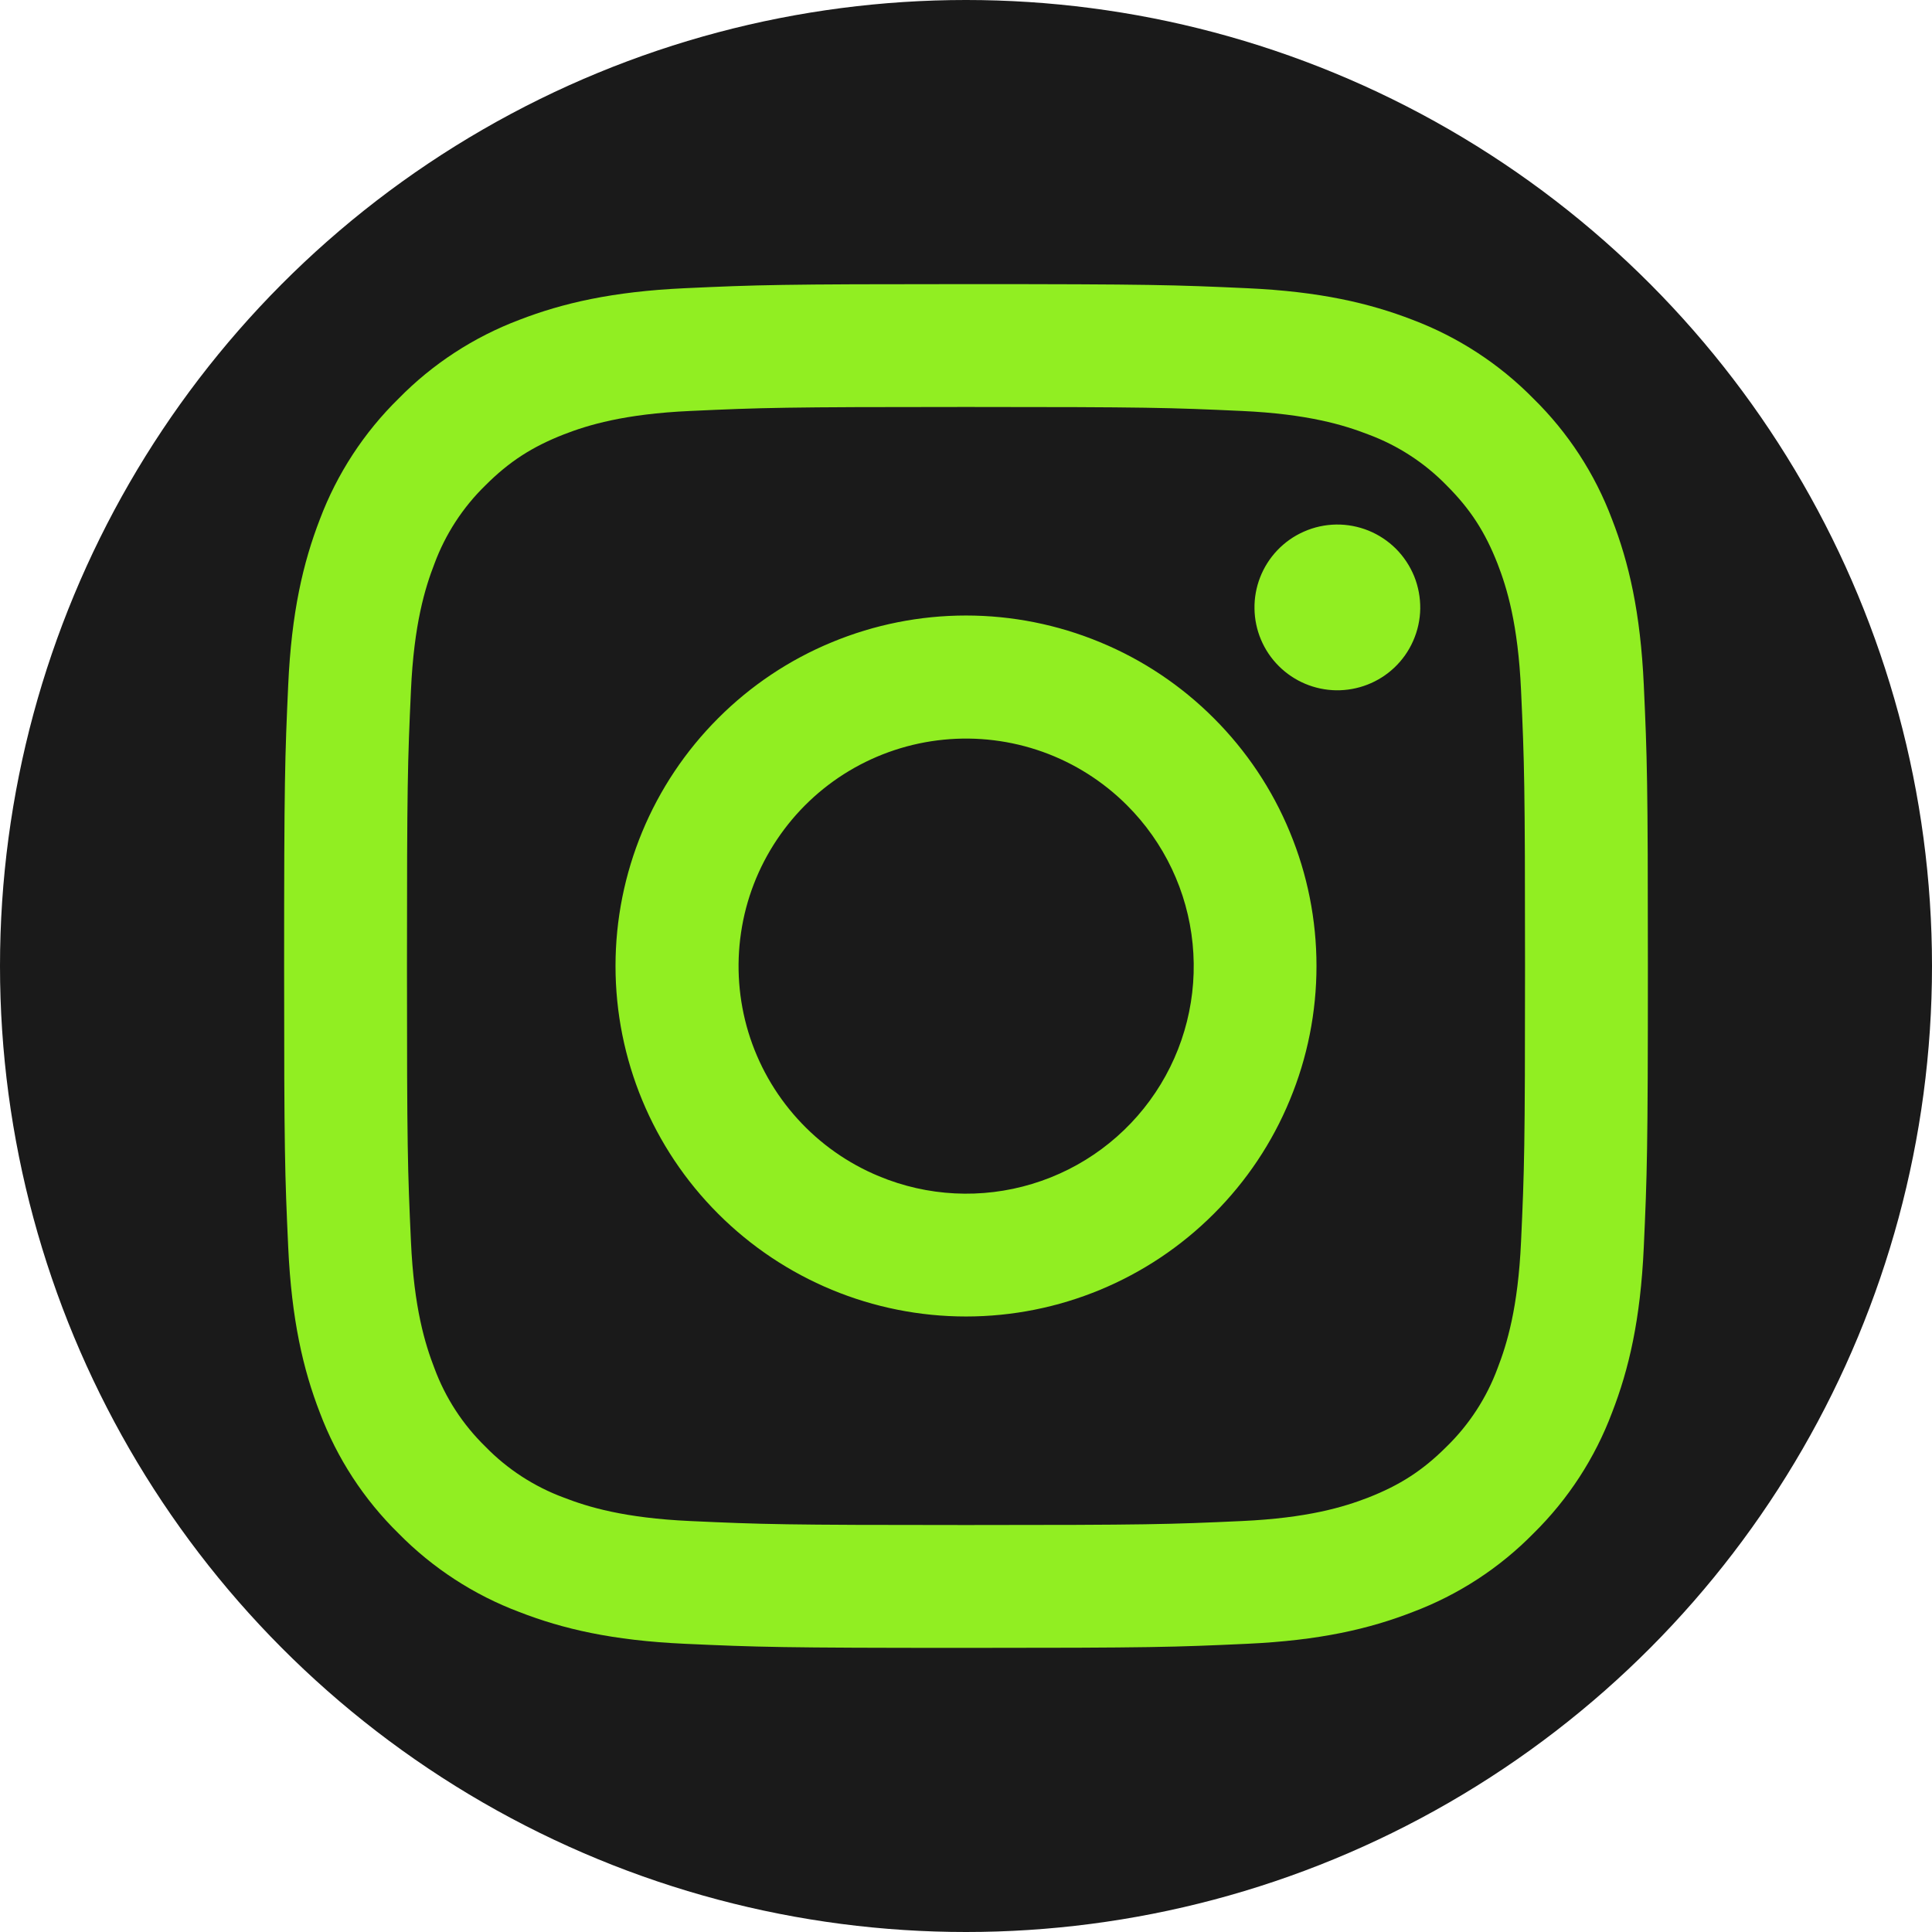 <svg width="34" height="34" viewBox="0 0 34 34" fill="none" xmlns="http://www.w3.org/2000/svg">
<circle cx="17" cy="17" r="17" fill="#1A1A1A"/>
<path fill-rule="evenodd" clip-rule="evenodd" d="M12.053 5.072C13.332 5.013 13.74 5 17 5C20.26 5 20.668 5.014 21.946 5.072C23.225 5.13 24.098 5.334 24.861 5.629C25.661 5.932 26.386 6.404 26.986 7.015C27.597 7.614 28.068 8.338 28.369 9.139C28.666 9.903 28.869 10.775 28.928 12.052C28.987 13.334 29 13.742 29 17C29 20.26 28.986 20.668 28.928 21.947C28.87 23.224 28.666 24.096 28.369 24.86C28.068 25.661 27.596 26.386 26.986 26.986C26.386 27.597 25.661 28.068 24.861 28.369C24.098 28.666 23.225 28.869 21.948 28.928C20.668 28.987 20.26 29 17 29C13.74 29 13.332 28.986 12.053 28.928C10.776 28.87 9.904 28.666 9.14 28.369C8.339 28.068 7.614 27.596 7.014 26.986C6.403 26.387 5.931 25.662 5.629 24.861C5.334 24.098 5.131 23.225 5.072 21.948C5.013 20.666 5 20.259 5 17C5 13.74 5.014 13.332 5.072 12.054C5.13 10.775 5.334 9.903 5.629 9.139C5.931 8.338 6.404 7.613 7.015 7.014C7.614 6.403 8.339 5.931 9.139 5.629C9.903 5.334 10.775 5.131 12.052 5.072H12.053ZM21.849 7.232C20.584 7.174 20.204 7.162 17 7.162C13.796 7.162 13.416 7.174 12.151 7.232C10.98 7.285 10.345 7.481 9.922 7.645C9.363 7.864 8.962 8.122 8.542 8.542C8.144 8.93 7.838 9.401 7.645 9.922C7.481 10.345 7.285 10.98 7.232 12.151C7.174 13.416 7.162 13.796 7.162 17C7.162 20.204 7.174 20.584 7.232 21.849C7.285 23.02 7.481 23.654 7.645 24.078C7.837 24.598 8.144 25.07 8.542 25.458C8.929 25.856 9.402 26.163 9.922 26.355C10.345 26.519 10.98 26.715 12.151 26.768C13.416 26.826 13.795 26.838 17 26.838C20.205 26.838 20.584 26.826 21.849 26.768C23.02 26.715 23.654 26.519 24.078 26.355C24.637 26.136 25.038 25.878 25.458 25.458C25.856 25.07 26.163 24.598 26.355 24.078C26.519 23.654 26.715 23.02 26.768 21.849C26.826 20.584 26.838 20.204 26.838 17C26.838 13.796 26.826 13.416 26.768 12.151C26.715 10.98 26.519 10.345 26.355 9.922C26.136 9.363 25.878 8.962 25.458 8.542C25.07 8.144 24.599 7.838 24.078 7.645C23.654 7.481 23.02 7.285 21.849 7.232ZM15.467 20.699C16.323 21.056 17.276 21.104 18.164 20.835C19.051 20.567 19.818 19.999 20.333 19.228C20.849 18.457 21.08 17.531 20.988 16.608C20.897 15.686 20.488 14.824 19.831 14.169C19.412 13.751 18.906 13.43 18.349 13.231C17.791 13.032 17.197 12.959 16.608 13.017C16.019 13.075 15.45 13.263 14.942 13.567C14.435 13.871 14.001 14.284 13.672 14.777C13.343 15.269 13.127 15.828 13.041 16.413C12.954 16.998 12.998 17.596 13.169 18.162C13.341 18.729 13.636 19.25 14.034 19.689C14.431 20.128 14.921 20.473 15.467 20.699ZM12.639 12.639C13.211 12.066 13.891 11.611 14.64 11.302C15.388 10.992 16.19 10.832 17 10.832C17.81 10.832 18.612 10.992 19.36 11.302C20.109 11.611 20.789 12.066 21.361 12.639C21.934 13.211 22.389 13.891 22.698 14.64C23.009 15.388 23.168 16.19 23.168 17C23.168 17.81 23.009 18.612 22.698 19.36C22.389 20.109 21.934 20.789 21.361 21.361C20.205 22.518 18.636 23.168 17 23.168C15.364 23.168 13.795 22.518 12.639 21.361C11.482 20.205 10.832 18.636 10.832 17C10.832 15.364 11.482 13.795 12.639 12.639ZM24.536 11.751C24.678 11.617 24.792 11.456 24.87 11.277C24.949 11.098 24.991 10.906 24.994 10.711C24.996 10.516 24.96 10.322 24.887 10.141C24.813 9.96 24.704 9.796 24.567 9.658C24.428 9.52 24.264 9.411 24.084 9.338C23.903 9.265 23.709 9.228 23.514 9.231C23.319 9.234 23.126 9.276 22.948 9.355C22.769 9.433 22.608 9.547 22.474 9.689C22.214 9.965 22.071 10.331 22.077 10.711C22.082 11.09 22.235 11.453 22.504 11.721C22.772 11.989 23.134 12.142 23.514 12.148C23.893 12.153 24.26 12.011 24.536 11.751Z" fill="#91EE22"/>
</svg>
